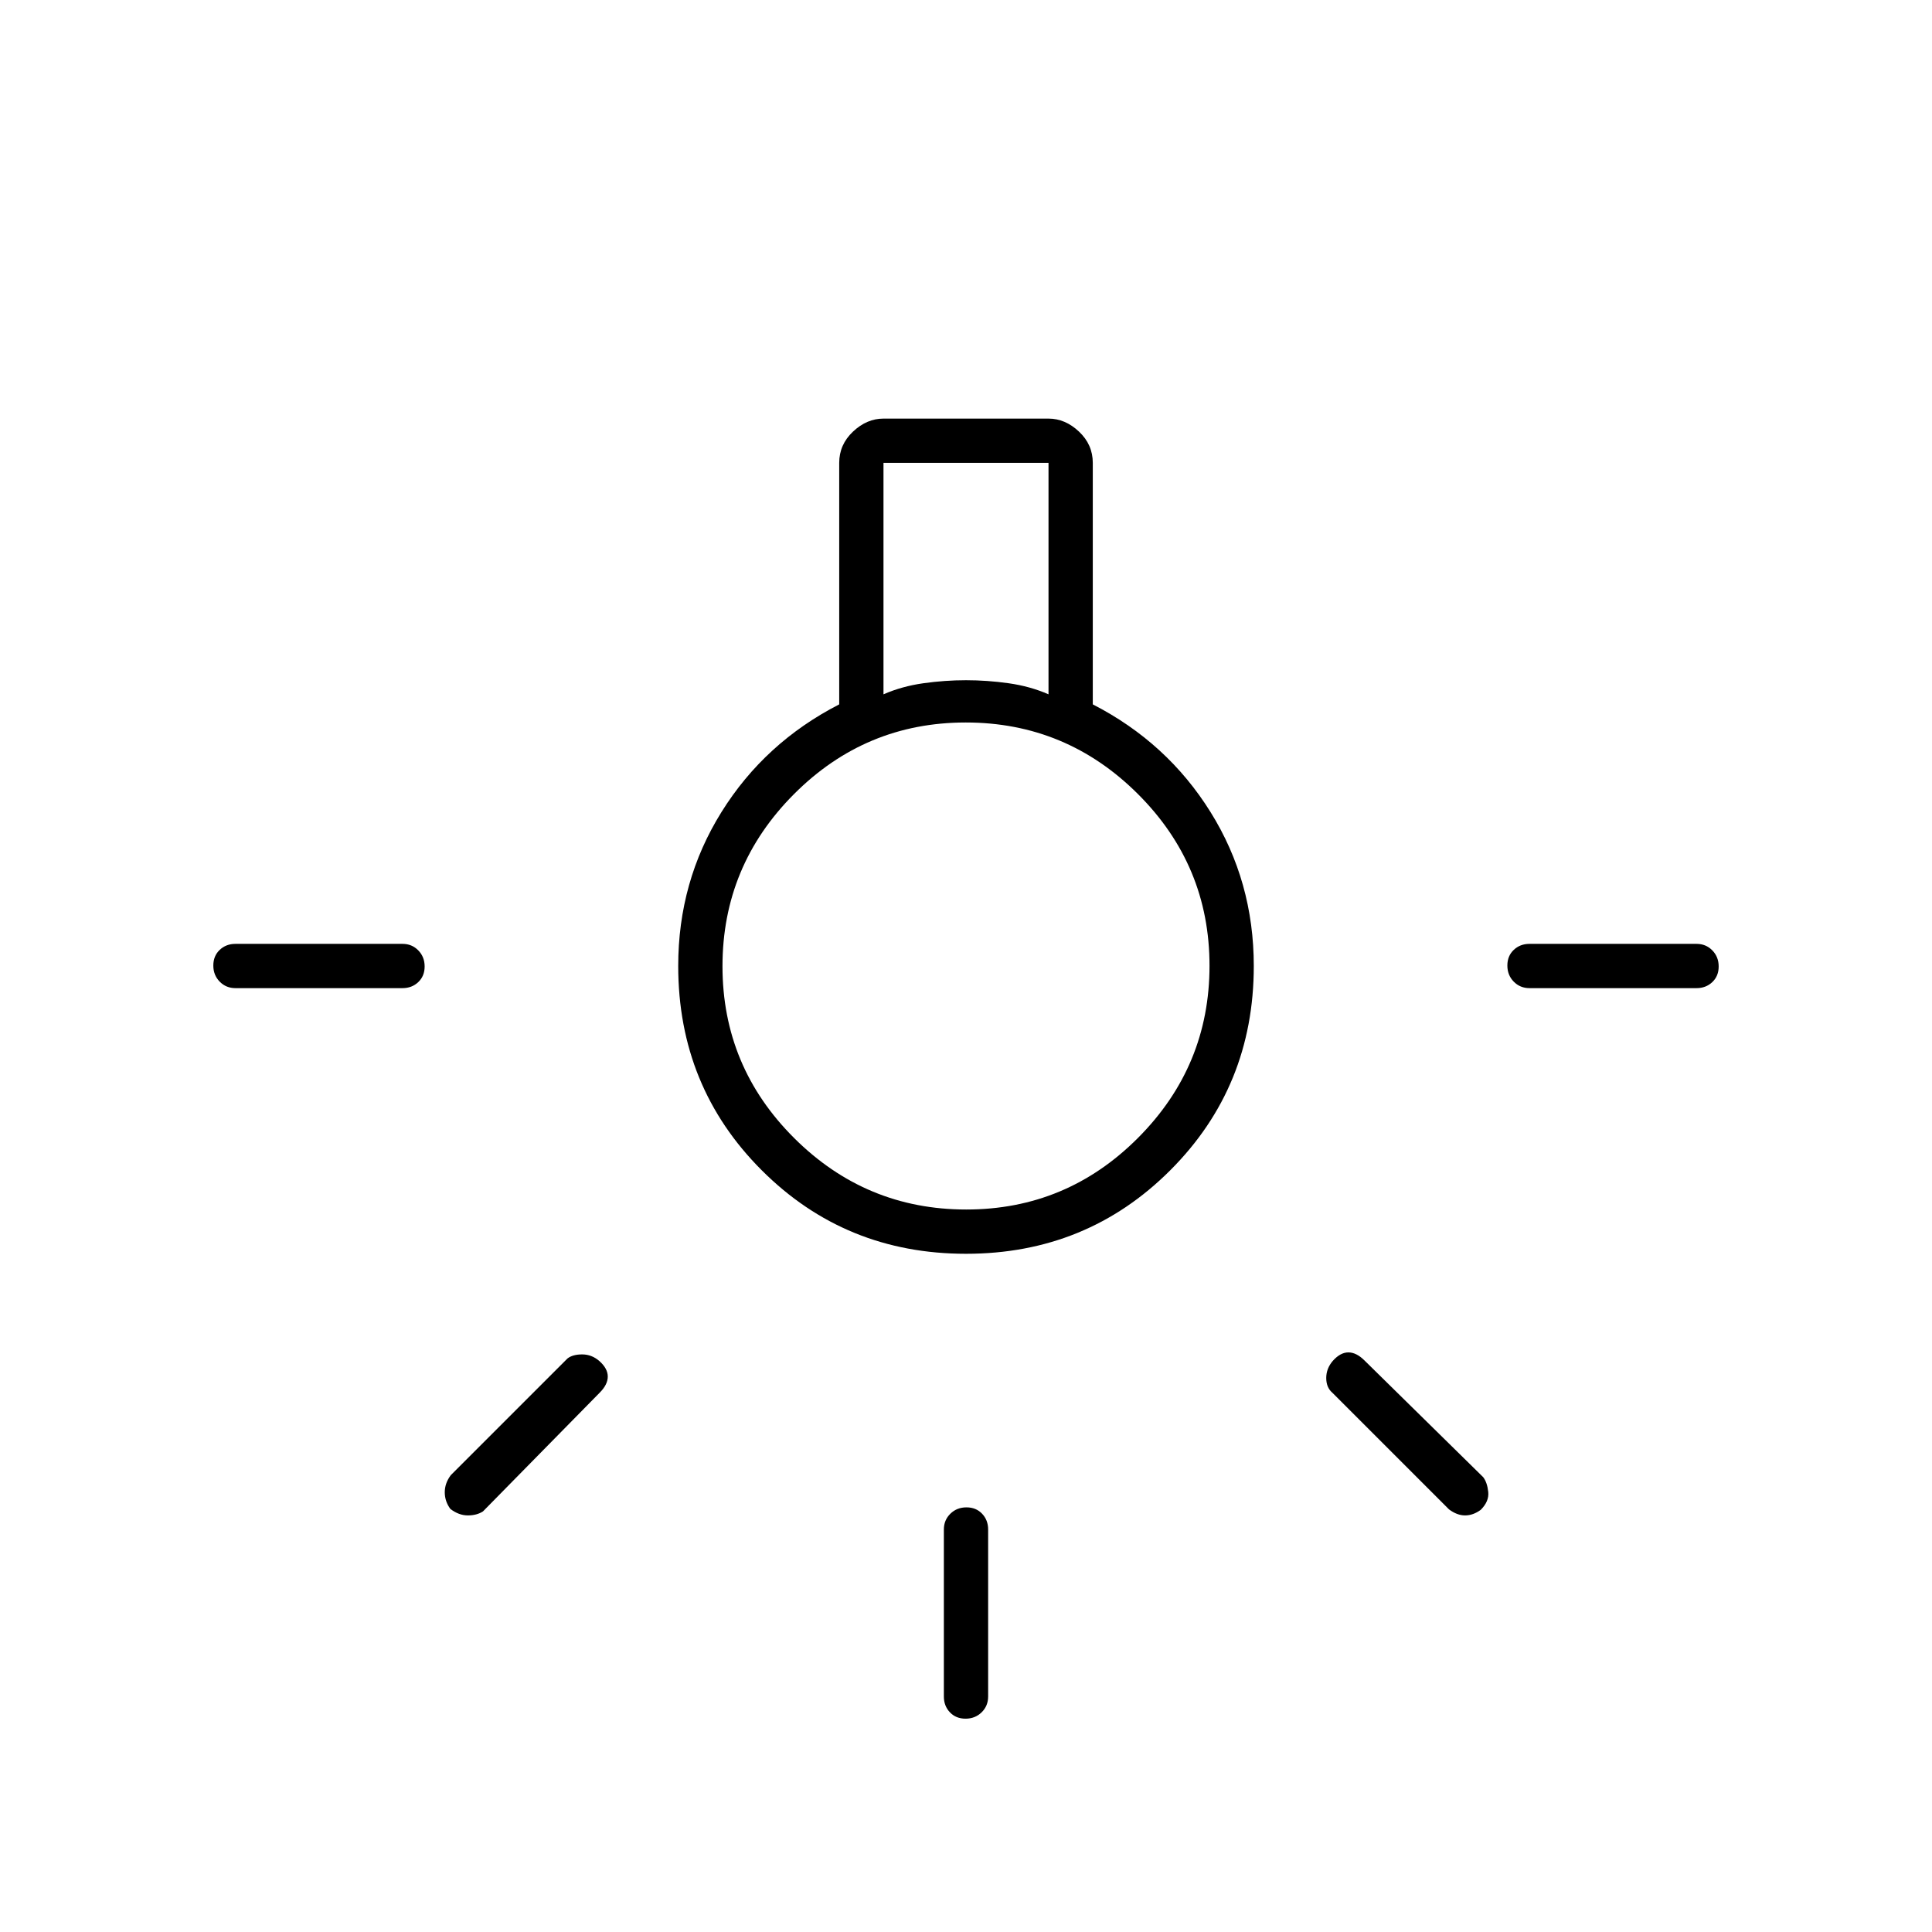 <svg xmlns="http://www.w3.org/2000/svg" width="48" height="48" viewBox="0 96 960 960"><path d="M479.772 950Q475 950 472 946.838q-3-3.163-3-7.838v-83q0-4.675 3.228-7.838 3.228-3.162 8-3.162t7.772 3.162q3 3.163 3 7.838v83q0 4.675-3.228 7.838-3.228 3.162-8 3.162ZM117 587q-4.675 0-7.837-3.228-3.163-3.228-3.163-8t3.163-7.772q3.162-3 7.837-3h83q4.675 0 7.837 3.228 3.163 3.228 3.163 8T207.837 584q-3.162 3-7.837 3h-83Zm643 0q-4.675 0-7.838-3.228-3.162-3.228-3.162-8t3.162-7.772q3.163-3 7.838-3h83q4.675 0 7.838 3.228 3.162 3.228 3.162 8T850.838 584q-3.163 3-7.838 3h-83Zm-40 259-58-58q-3-2.581-3-7.291 0-4.709 3.261-8.492Q666 768 670 768t8 4l59 58q2 2.628 2.5 7.314t-3.717 8.903Q732 849 728 849t-8-3Zm-496.217-.217Q221 842 221 837.5t3-8.5l58-58q2.581-2 7.291-2 4.709 0 8.492 3.261Q302 776 302 780t-4 8l-58 59q-3.07 2-7.535 2t-8.682-3.217ZM480 719q-60 0-101.5-41.5T337 576q0-42 21.5-76.5T417 446V326q0-9.075 6.85-15.537Q430.7 304 439 304h82q8.3 0 15.15 6.463Q543 316.925 543 326v120q37 19 58.5 53.5T623 576q0 60-41.5 101.5T480 719Zm-41-278q9.167-4 19.833-5.5Q469.5 434 480 434q10.5 0 21.167 1.5Q511.833 437 521 441V326h-82v115Zm41.118 256Q530 697 565.5 661.382q35.5-35.617 35.5-85.5Q601 526 565.382 490.5q-35.617-35.5-85.5-35.5Q430 455 394.5 490.618q-35.5 35.617-35.5 85.5Q359 626 394.618 661.5q35.617 35.5 85.5 35.5ZM480 576Z"/></svg>